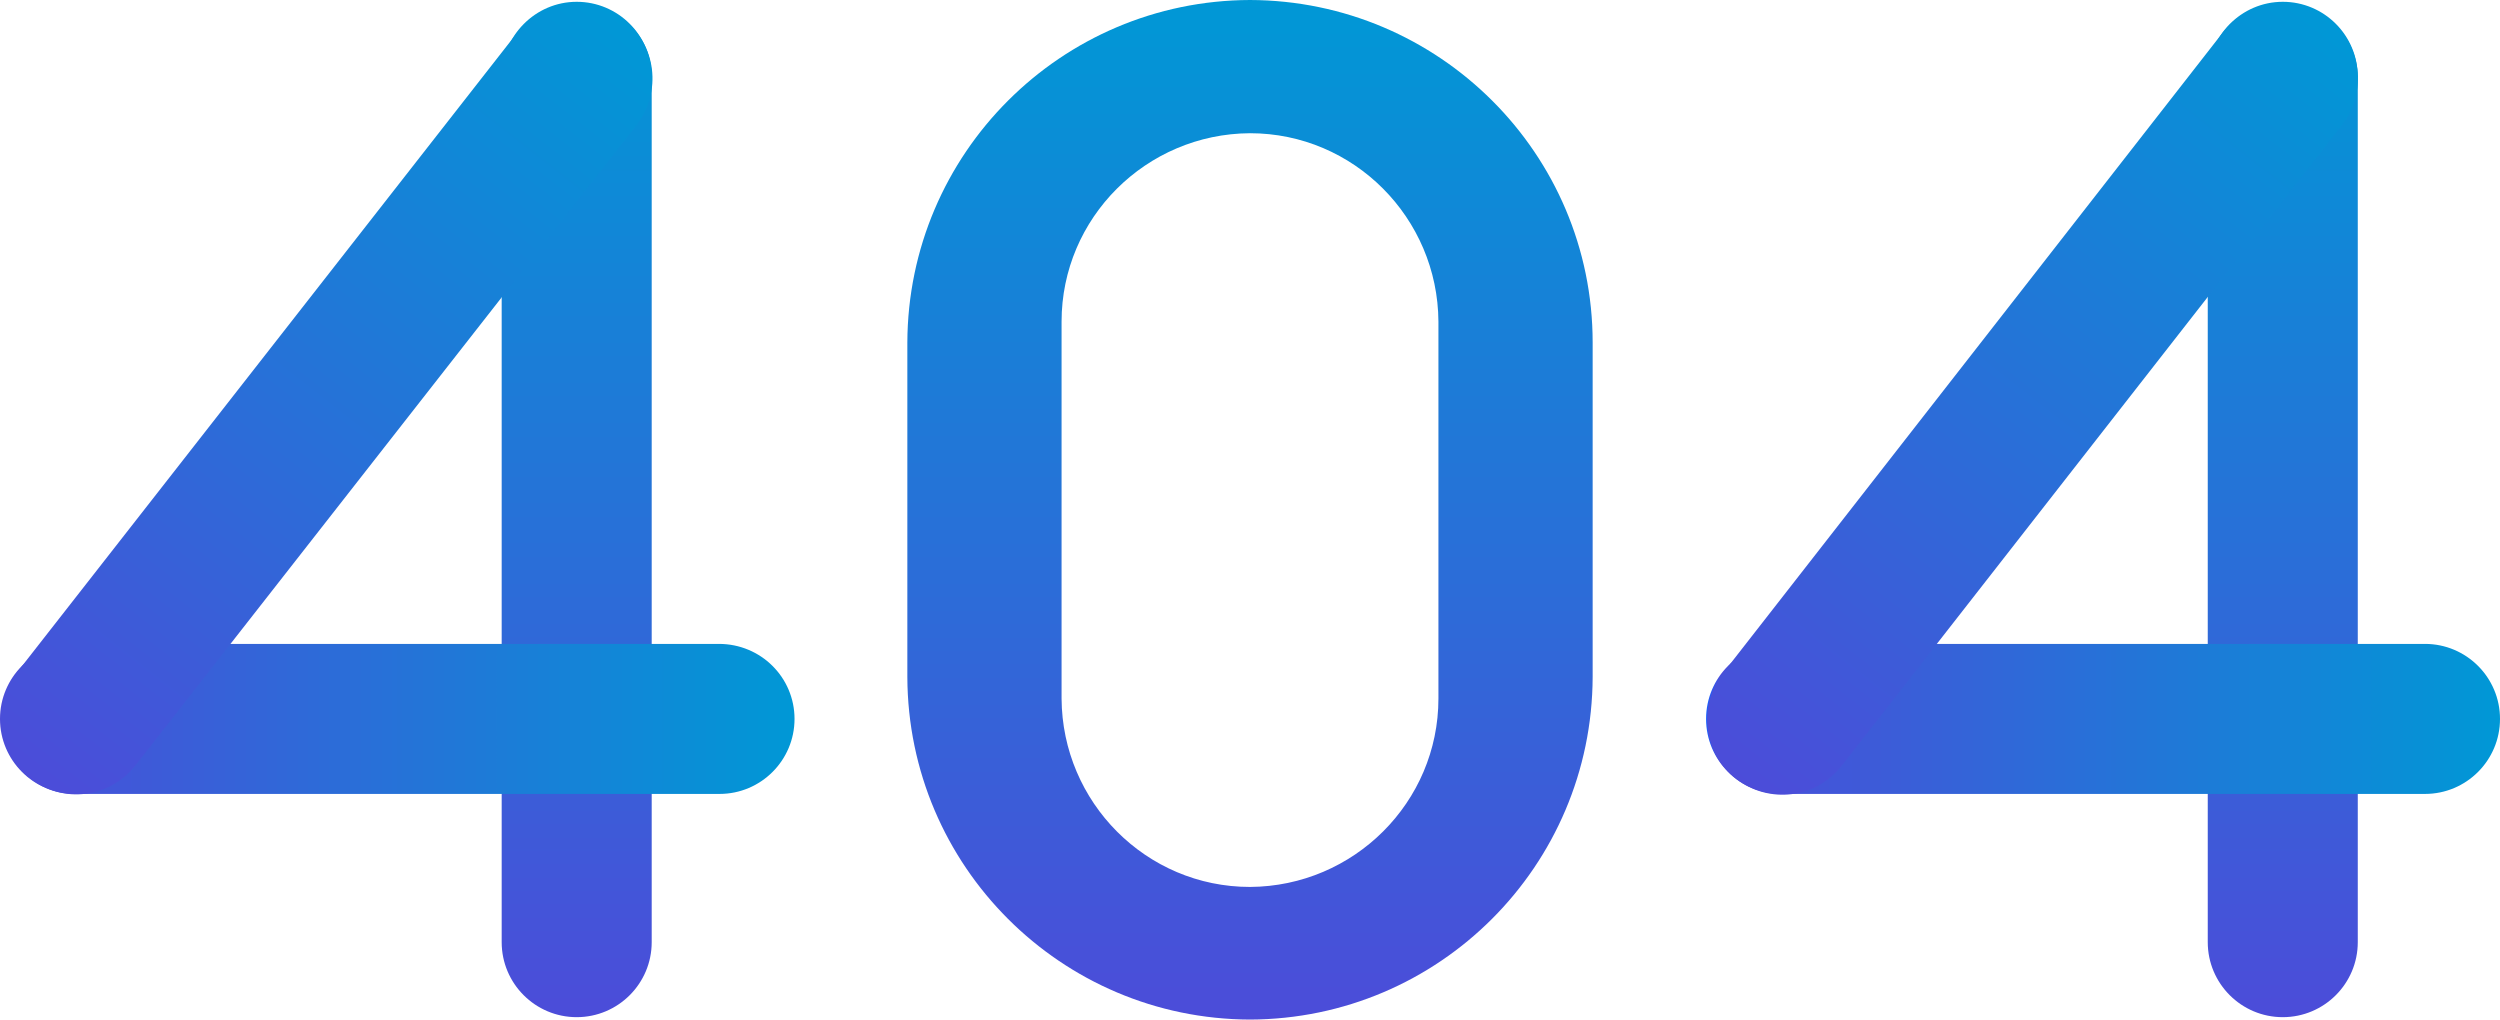 <?xml version="1.0" encoding="utf-8"?>
<!-- Generator: Adobe Illustrator 19.2.1, SVG Export Plug-In . SVG Version: 6.00 Build 0)  -->
<svg version="1.1" id="_4_copy" xmlns="http://www.w3.org/2000/svg" xmlns:xlink="http://www.w3.org/1999/xlink" x="0px" y="0px"
	 viewBox="0 0 416.6 170" style="enable-background:new 0 0 416.6 170;" xml:space="preserve">
<style type="text/css">
	.st0{fill:url(#vertical_1_);}
	.st1{fill:url(#horizontal_1_);}
	.st2{fill:url(#anchor_1_);}
	.st3{fill:url(#SVGID_1_);}
	.st4{fill:url(#vertical-2_1_);}
	.st5{fill:url(#horizontal-2_1_);}
	.st6{fill:url(#anchor-2_1_);}
</style>
<title>404-illustration</title>
<linearGradient id="vertical_1_" gradientUnits="userSpaceOnUse" x1="380.41" y1="0.348" x2="380.41" y2="169.652" gradientTransform="matrix(1 0 0 -1 0 170)">
	<stop  offset="0" style="stop-color:#4C4CD9"/>
	<stop  offset="1" style="stop-color:#0098D6"/>
</linearGradient>
<path id="vertical" class="st0" d="M380.4,0.3L380.4,0.3c6.9,0,12.5,5.6,12.5,12.5v144.2c0,6.9-5.6,12.5-12.5,12.5l0,0
	c-6.9,0-12.5-5.6-12.5-12.5V12.9C367.9,6,373.5,0.3,380.4,0.3z"/>
<linearGradient id="horizontal_1_" gradientUnits="userSpaceOnUse" x1="258.156" y1="-81.057" x2="258.156" y2="51.32" gradientTransform="matrix(6.123234e-017 1 1 -6.123234e-017 365.32 -138.32)">
	<stop  offset="0" style="stop-color:#155FFF"/>
	<stop  offset="2.000000e-002" style="stop-color:#4C4CD9"/>
	<stop  offset="1" style="stop-color:#0098D6"/>
</linearGradient>
<path id="horizontal" class="st1" d="M416.6,119.8L416.6,119.8c0,6.9-5.6,12.5-12.5,12.5H296.8c-6.9,0-12.5-5.6-12.5-12.5l0,0
	c0-6.9,5.6-12.5,12.5-12.5h107.3C411,107.3,416.6,112.9,416.6,119.8z"/>
<linearGradient id="anchor_1_" gradientUnits="userSpaceOnUse" x1="255.143" y1="-4.051" x2="255.143" y2="165.252" gradientTransform="matrix(0.788 0.616 0.585 -0.749 90.583 -30.411)">
	<stop  offset="0" style="stop-color:#4C4CD9"/>
	<stop  offset="1" style="stop-color:#0098D6"/>
</linearGradient>
<path id="anchor" class="st2" d="M388.1,3.2L388.1,3.2c5.5,4.3,6.4,12.1,2.2,17.6l-83.4,106.8c-4.3,5.5-12.1,6.4-17.6,2.2l0,0
	c-5.5-4.3-6.4-12.1-2.2-17.6L370.5,5.3C374.8-0.1,382.7-1.1,388.1,3.2z"/>
<linearGradient id="SVGID_1_" gradientUnits="userSpaceOnUse" x1="207.32" y1="-2" x2="207.32" y2="168" gradientTransform="matrix(1 0 0 -1 1 168)">
	<stop  offset="0" style="stop-color:#4C4CD9"/>
	<stop  offset="1" style="stop-color:#0098D6"/>
</linearGradient>
<path class="st3" d="M208.3,0L208.3,0c-31.5,0.1-57,25.6-57.1,57.1v55.7c0.1,31.5,25.6,57,57.1,57.1l0,0c31.5-0.1,57-25.6,57.1-57.1
	V57.1C265.4,25.6,239.8,0.1,208.3,0z M239.7,116.4c0,17.3-14.1,31.3-31.4,31.4l0,0c-17.3,0-31.3-14.1-31.4-31.4V53.6
	c0-17.3,14.1-31.3,31.4-31.4l0,0c17.3,0,31.3,14.1,31.4,31.4V116.4z"/>
<linearGradient id="vertical-2_1_" gradientUnits="userSpaceOnUse" x1="96.147" y1="0.348" x2="96.147" y2="169.652" gradientTransform="matrix(1 0 0 -1 0 170)">
	<stop  offset="0" style="stop-color:#4C4CD9"/>
	<stop  offset="1" style="stop-color:#0098D6"/>
</linearGradient>
<path id="vertical-2" class="st4" d="M96.1,0.3L96.1,0.3c6.9,0,12.5,5.6,12.5,12.5v144.2c0,6.9-5.6,12.5-12.5,12.5l0,0
	c-6.9,0-12.5-5.6-12.5-12.5V12.9C83.6,6,89.2,0.3,96.1,0.3z"/>
<linearGradient id="horizontal-2_1_" gradientUnits="userSpaceOnUse" x1="258.156" y1="-365.32" x2="258.156" y2="-232.943" gradientTransform="matrix(6.123234e-017 1 1 -6.123234e-017 365.32 -138.32)">
	<stop  offset="0" style="stop-color:#4C4CD9"/>
	<stop  offset="1" style="stop-color:#0098D6"/>
</linearGradient>
<path id="horizontal-2" class="st5" d="M132.4,119.8L132.4,119.8c0,6.9-5.6,12.5-12.5,12.5H12.5c-6.9,0-12.5-5.6-12.5-12.5l0,0
	c0-6.9,5.6-12.5,12.5-12.5h107.3C126.8,107.3,132.4,112.9,132.4,119.8z"/>
<linearGradient id="anchor-2_1_" gradientUnits="userSpaceOnUse" x1="31.139" y1="-188.6" x2="31.139" y2="-19.297" gradientTransform="matrix(0.788 0.616 0.585 -0.749 90.586 -30.41)">
	<stop  offset="0" style="stop-color:#4C4CD9"/>
	<stop  offset="1" style="stop-color:#0098D6"/>
</linearGradient>
<path id="anchor-2" class="st6" d="M103.9,3.2L103.9,3.2c5.5,4.3,6.4,12.1,2.2,17.6L22.6,127.5C18.3,133,10.5,134,5,129.7l0,0
	c-5.5-4.3-6.4-12.1-2.2-17.6L86.3,5.3C90.5-0.1,98.4-1.1,103.9,3.2z"/>
</svg>
